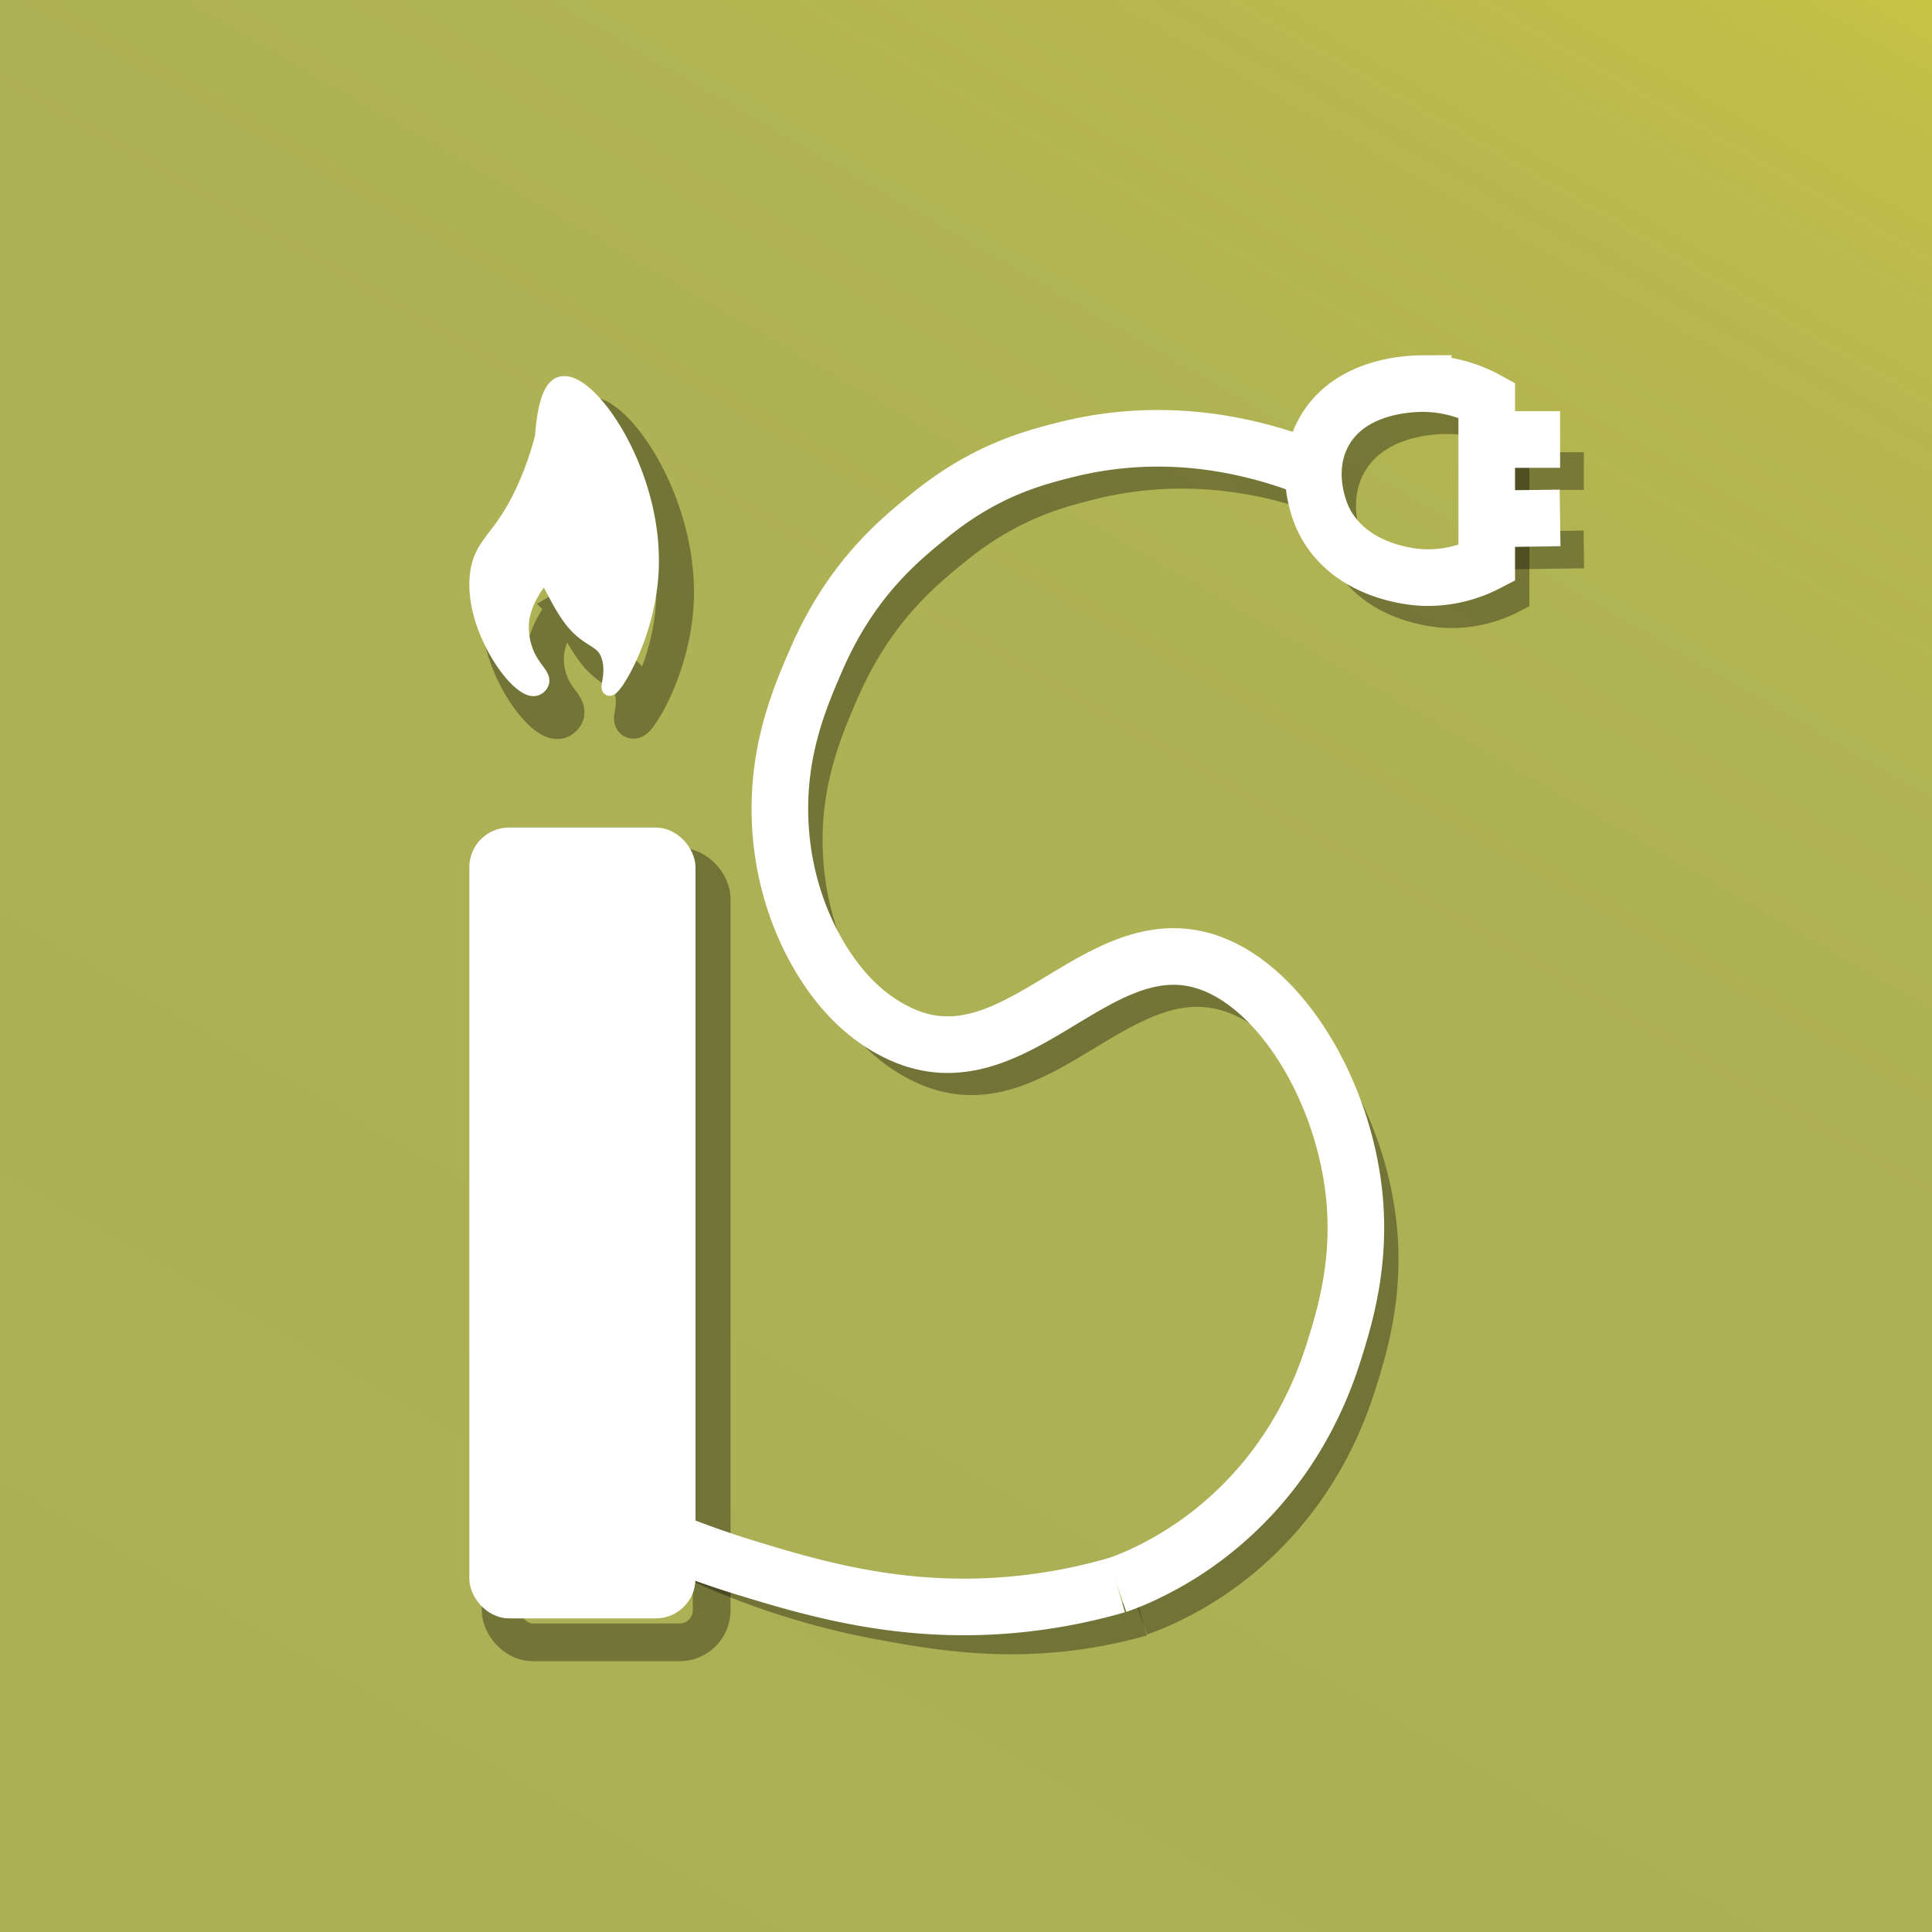 <svg xmlns="http://www.w3.org/2000/svg" xmlns:xlink="http://www.w3.org/1999/xlink" viewBox="0 0 1024 1024"><rect x="0" y="0" width="1024" height="1024" fill="#808080" stroke="none"/><defs><style>.cls-1{fill:url(#linear-gradient);}.cls-2,.cls-3,.cls-5,.cls-6{fill:none;}.cls-2,.cls-3,.cls-6{stroke:#010101;}.cls-2,.cls-3,.cls-4,.cls-5,.cls-6,.cls-7{stroke-miterlimit:10;}.cls-2,.cls-3{stroke-width:20px;}.cls-2{opacity:0.34;}.cls-3{opacity:0.33;}.cls-4,.cls-7{fill:#fff;}.cls-4,.cls-5,.cls-7{stroke:#fff;}.cls-4,.cls-6{stroke-width:8px;}.cls-5,.cls-7{stroke-width:30px;}</style><linearGradient id="linear-gradient" x1="201.1" y1="1050.5" x2="909.12" y2="-175.83" gradientUnits="userSpaceOnUse"><stop offset="0" stop-color="#d8df2a" stop-opacity="0.5"/><stop offset="0.49" stop-color="#d9df2a" stop-opacity="0.51"/><stop offset="0.67" stop-color="#dce129" stop-opacity="0.53"/><stop offset="0.79" stop-color="#e2e328" stop-opacity="0.56"/><stop offset="0.89" stop-color="#eae625" stop-opacity="0.61"/><stop offset="0.98" stop-color="#f5eb23" stop-opacity="0.68"/><stop offset="1" stop-color="#f8ec22" stop-opacity="0.7"/></linearGradient></defs><g id="Background"><rect class="cls-1" width="1024" height="1024"/></g><g id="shadows"><rect class="cls-2" x="265.34" y="459.33" width="111.86" height="411.15" rx="17.02"/><path class="cls-2" d="M357.7,319.14c-1.66,34.87-20,63.48-22.08,62.34-1-.57,2.38-8.17-.21-16.6-3-9.82-10.23-7.9-19.19-18.91-8.12-10-13.29-25.16-15.43-23.89a14.71,14.71,0,0,0-3.38,4h0s-6.85,8.88-8.28,18.92a36.09,36.09,0,0,0,2.26,17.41c3.42,8.73,9.23,12,8.28,15.93a4.93,4.93,0,0,1-3.11,3.16c-9.16,3.19-35.6-33.87-30.58-62.34,2.81-15.93,13.4-17.46,25.78-46.33a172.74,172.74,0,0,0,8.37-24.52c1.42-19.7,5.26-26.09,8.95-27.74C323.16,214.25,360.25,265.86,357.7,319.14Z"/><path class="cls-2" d="M376.3,831.31A411.74,411.74,0,0,0,469,859.54c27.6,5,63.47,11.16,107.63,4a253.2,253.2,0,0,0,28.43-6.33"/><path class="cls-2" d="M604.65,856.87a140.54,140.54,0,0,0,15.93-6.63c13.3-6.49,73.56-35.93,99-117.21,5.32-17,14.1-45,11-80.29-4.87-55.63-37.51-111.14-76.15-125.45C594.36,505,550.82,593.91,489,564.31c-5.17-2.47-19.78-9.71-33.88-28.46-5.23-7-25.63-34.9-28.74-79.37-2.8-39.94,10-69.55,18.79-89.88,18.47-42.74,43.71-63.36,60.42-76.93,29-23.55,54.42-30.26,71.93-34.66,49.9-12.53,94.54-3.66,128.2,9.27"/><path class="cls-2" d="M800.61,315.24a67.88,67.88,0,0,1-34.12,7.56c-4.35-.21-38.65-2.49-52.45-30.83-1-2-11.48-24.51,0-45.82,14-26,47.68-26.1,52.88-26.12a70.67,70.67,0,0,1,33.69,8.65Z"/><path class="cls-2" d="M746.68,544.21"/><line class="cls-3" x1="800.61" y1="249.67" x2="839.47" y2="249.67"/><line class="cls-3" x1="800.61" y1="291.76" x2="839.47" y2="291.21"/></g><g id="Layer_2" data-name="Layer 2"><rect class="cls-4" x="252.76" y="442.62" width="111.86" height="411.15" rx="17.02"/><path class="cls-4" d="M345.12,302.43c-1.66,34.87-20,63.48-22.08,62.33-1.05-.57,2.37-8.16-.21-16.59-3-9.82-10.23-7.9-19.2-18.91-8.11-10-13.29-25.16-15.43-23.89a14.9,14.9,0,0,0-3.38,4h0s-6.86,8.88-8.28,18.91a36.14,36.14,0,0,0,2.26,17.42c3.42,8.73,9.23,12,8.27,15.93a4.85,4.85,0,0,1-3.1,3.15c-9.17,3.19-35.6-33.86-30.58-62.33,2.81-15.94,13.4-17.46,25.78-46.33a174,174,0,0,0,8.37-24.52c1.42-19.7,5.26-26.09,8.94-27.74C310.58,197.54,347.67,249.15,345.12,302.43Z"/><path class="cls-5" d="M265.34,769.57A503.52,503.52,0,0,0,395.46,831c39.2,12,90.15,26.93,154.78,18a294.85,294.85,0,0,0,41.82-8.87"/><path class="cls-5" d="M592.06,840.15A140.15,140.15,0,0,0,608,833.53c13.29-6.5,73.55-35.94,99-117.22,5.32-17,14.09-45,11-80.28-4.88-55.63-37.51-111.14-76.15-125.45-60.09-22.25-103.63,66.62-165.49,37-5.16-2.48-19.78-9.72-33.87-28.46-5.24-7-25.63-34.9-28.75-79.37-2.79-39.94,10-69.55,18.79-89.88C451,307.15,476.27,286.53,493,273c29-23.54,54.42-30.26,71.93-34.65,49.9-12.53,94.54-3.66,128.2,9.27"/><path class="cls-5" d="M788,298.53a67.83,67.83,0,0,1-34.11,7.56c-4.35-.22-38.66-2.49-52.45-30.83-1-2-11.49-24.51,0-45.82,14-26,47.67-26.1,52.88-26.12A70.73,70.73,0,0,1,788,212Z"/><path class="cls-6" d="M734.1,527.5"/><line class="cls-5" x1="788.02" y1="232.96" x2="826.88" y2="232.96"/><line class="cls-7" x1="788.02" y1="275.05" x2="826.88" y2="274.5"/></g></svg>